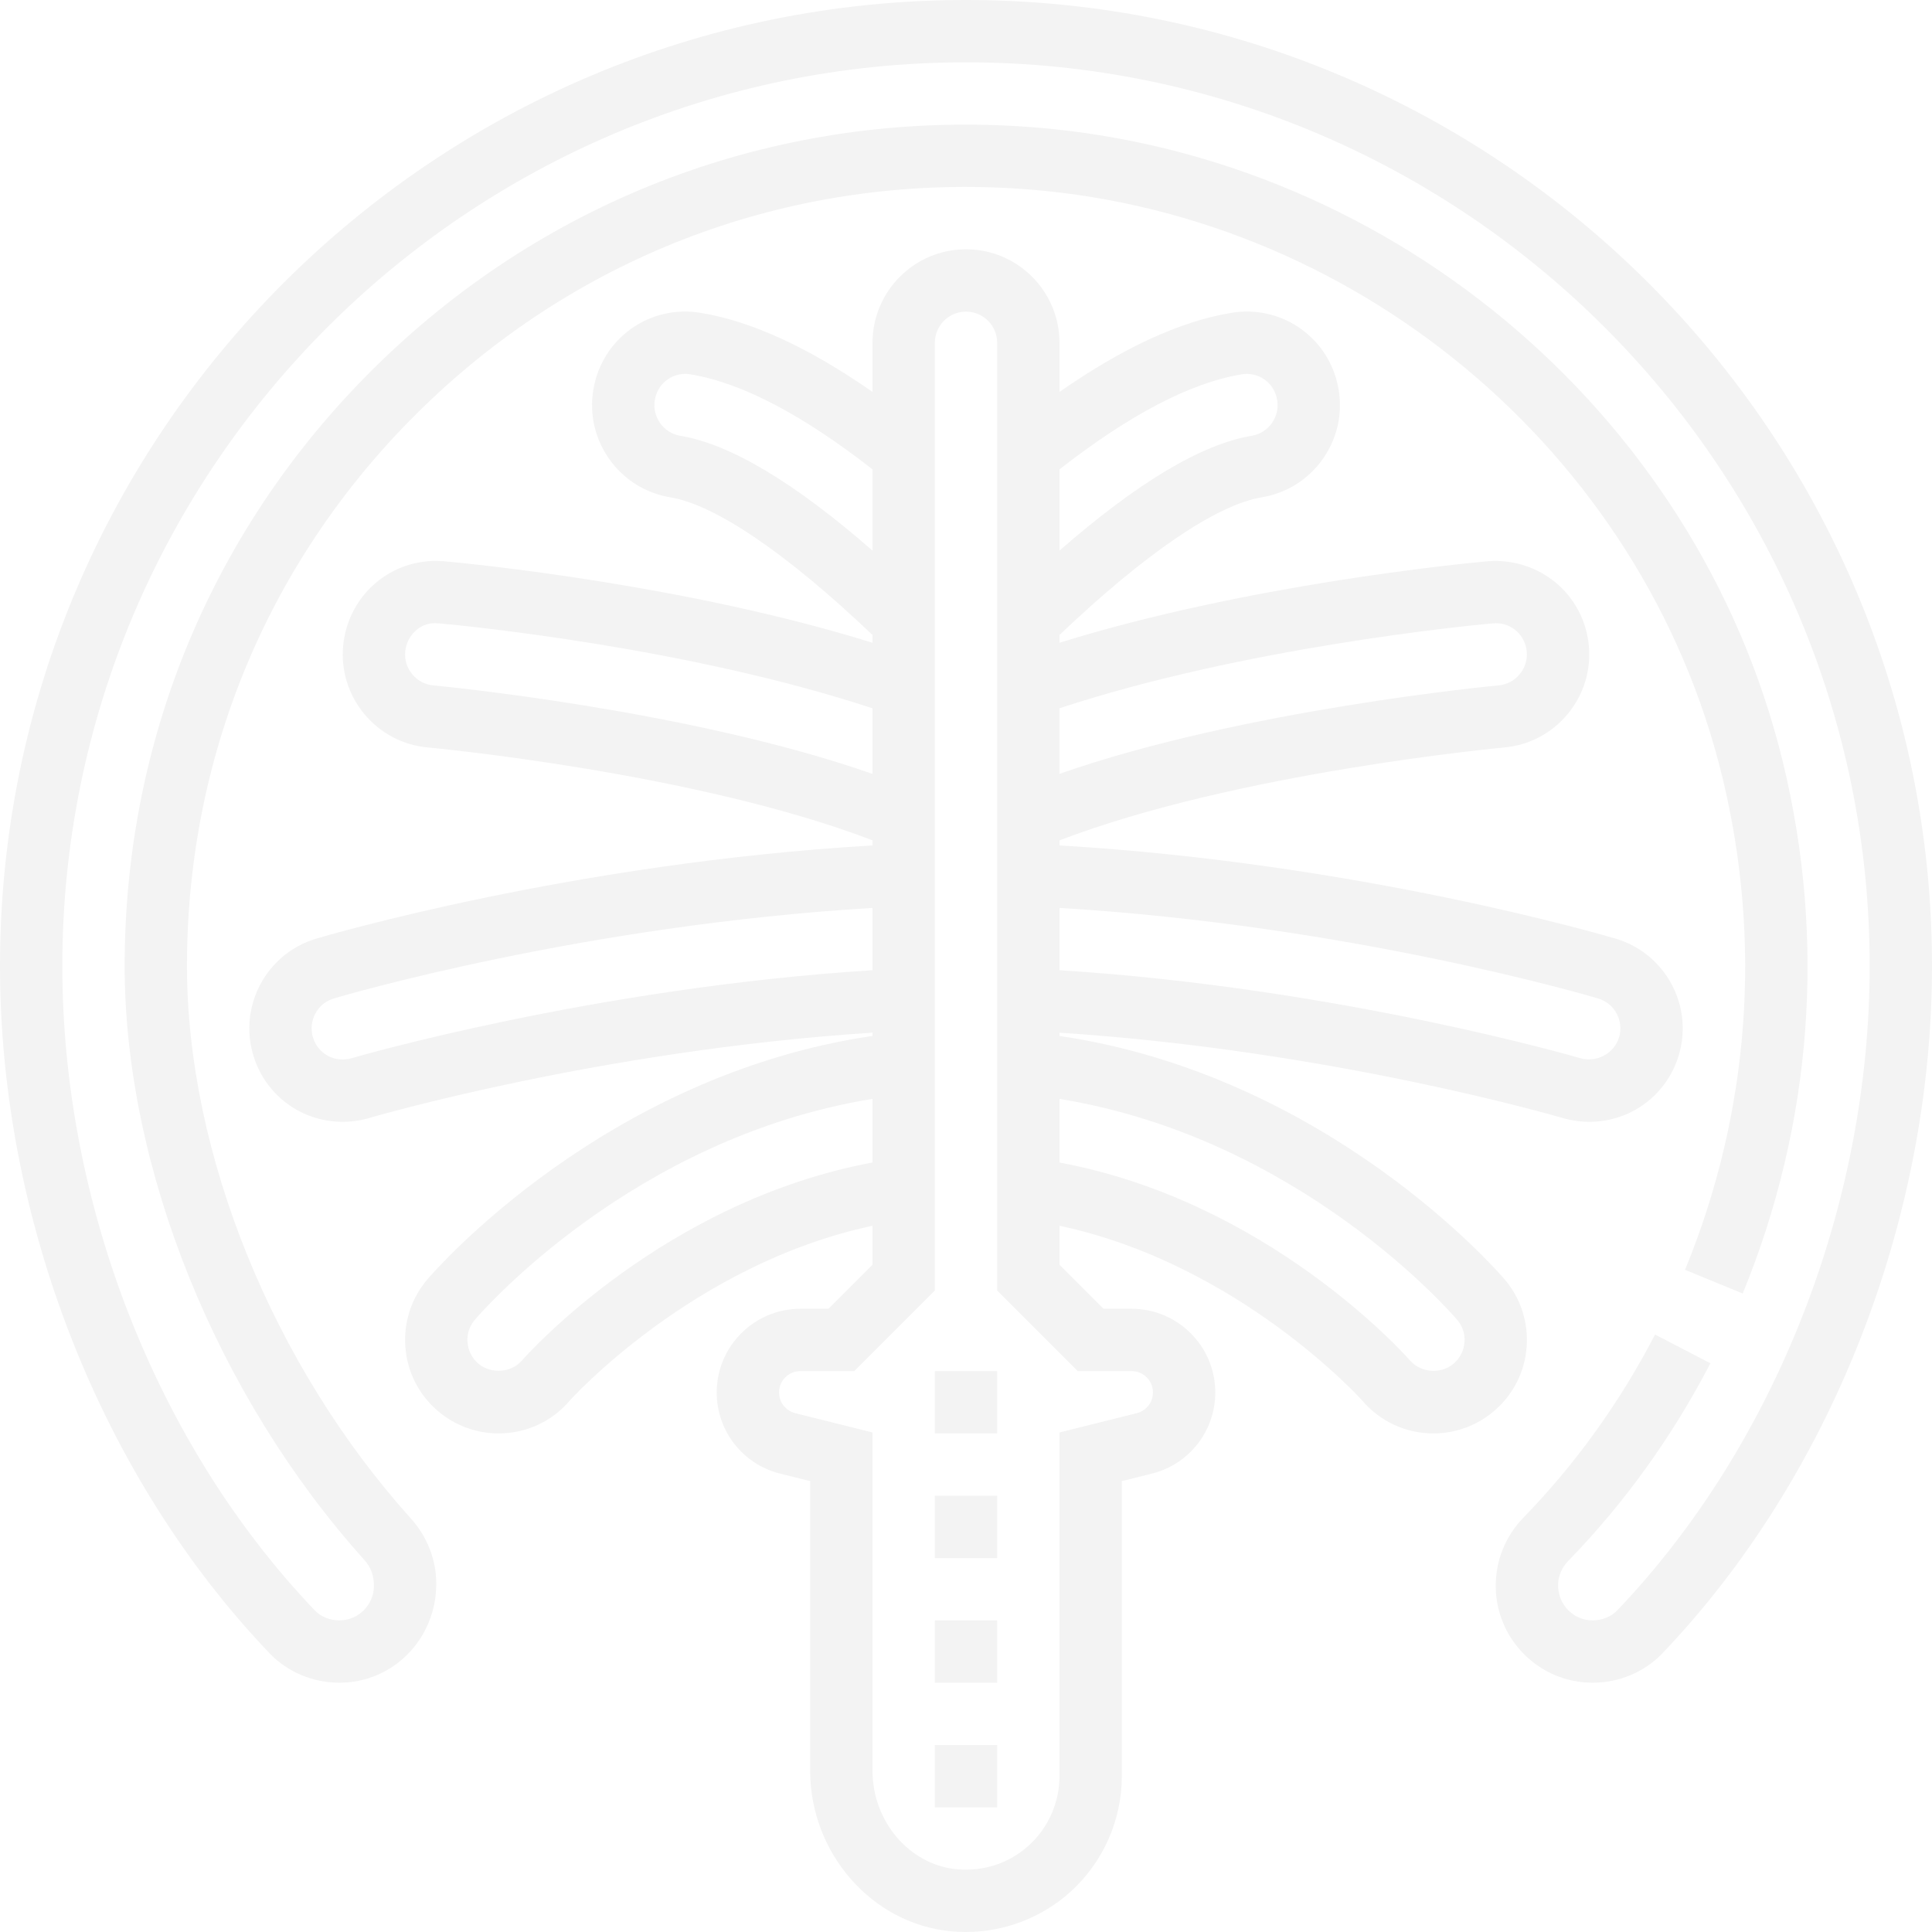 <svg width="100" height="100" viewBox="0 0 100 100" fill="none" xmlns="http://www.w3.org/2000/svg">
<g opacity="0.05" clip-path="url(#clip0)">
<path d="M50 0C22.429 0 0 22.429 0 50C0 63.126 5.216 76.426 13.953 85.574C14.876 86.542 16.192 87.097 17.566 87.097C20.331 87.097 22.581 84.847 22.581 81.971C22.581 80.736 22.114 79.537 21.266 78.597C14.119 70.652 9.677 59.692 9.677 50C9.677 38.771 14.181 28.343 22.358 20.642C30.532 12.944 41.237 9.073 52.49 9.752C69.968 10.802 85.042 23.324 89.145 40.206C91.224 48.758 90.558 57.581 87.218 65.726L90.202 66.952C93.802 58.173 94.523 48.66 92.281 39.444C87.845 21.2 71.561 7.666 52.682 6.532C40.553 5.803 28.976 9.982 20.147 18.294C11.316 26.613 6.452 37.871 6.452 50C6.452 60.455 11.21 72.24 18.869 80.755C19.184 81.103 19.355 81.535 19.355 82.082C19.355 83.068 18.552 83.871 17.566 83.871C17.069 83.871 16.605 83.681 16.289 83.348C8.108 74.782 3.226 62.316 3.226 50C3.226 24.21 24.21 3.226 50 3.226C75.79 3.226 96.774 24.21 96.774 50C96.774 62.313 91.892 74.779 83.711 83.35C83.395 83.681 82.929 83.871 82.432 83.871C81.447 83.871 80.645 83.069 80.645 82.045C80.645 81.587 80.835 81.139 81.181 80.784C84.09 77.789 86.563 74.35 88.529 70.563L85.666 69.076C83.845 72.584 81.558 75.768 78.869 78.534C77.934 79.495 77.419 80.742 77.419 82.084C77.419 84.847 79.668 87.097 82.432 87.097C83.808 87.097 85.124 86.542 86.045 85.576C94.784 76.421 100 63.123 100 50C100 22.429 77.571 0 50 0Z" fill="black"/>
<path d="M79.018 69.724C79.116 68.434 78.706 67.182 77.868 66.208C77.489 65.763 68.702 55.663 54.839 53.621V53.452C68.913 54.361 80.752 57.829 80.882 57.868C81.335 57.998 81.797 58.065 82.258 58.065C84.411 58.065 86.274 56.679 86.894 54.615C87.66 52.061 86.203 49.358 83.645 48.59C83.09 48.424 70.269 44.663 54.839 43.761V43.498C64.003 39.981 77.711 38.703 77.855 38.69C79.142 38.574 80.306 37.963 81.134 36.969C81.963 35.976 82.355 34.719 82.239 33.431C82.006 30.924 79.94 29.032 77.358 29.032C77.356 29.032 77.355 29.032 77.353 29.032L76.969 29.053C75.644 29.174 64.492 30.263 54.839 33.269V32.866C59.248 28.668 62.956 26.132 65.31 25.74C66.584 25.527 67.7 24.832 68.452 23.779C69.203 22.727 69.5 21.447 69.289 20.176C68.903 17.829 66.9 16.126 64.529 16.126C64.253 16.126 63.972 16.152 63.703 16.198C61.065 16.639 58.089 18.019 54.839 20.285V17.742C54.839 15.074 52.668 12.903 50 12.903C47.332 12.903 45.161 15.074 45.161 17.742V20.285C41.911 18.019 38.937 16.639 36.311 16.2C33.586 15.732 31.143 17.556 30.711 20.173C30.498 21.447 30.797 22.727 31.548 23.779C32.3 24.831 33.416 25.527 34.689 25.74C37.044 26.132 40.752 28.668 45.161 32.866V33.269C35.508 30.263 24.352 29.174 22.965 29.048L22.566 29.031C20.06 29.031 17.995 30.923 17.761 33.434C17.645 34.719 18.037 35.974 18.866 36.968C19.695 37.961 20.858 38.573 22.147 38.689C22.29 38.7 35.998 39.979 45.163 43.497V43.76C29.731 44.661 16.911 48.421 16.352 48.589C13.798 49.358 12.344 52.06 13.108 54.613C13.726 56.679 15.589 58.065 17.742 58.065C18.203 58.065 18.665 57.998 19.126 57.863C19.248 57.828 31.087 54.36 45.161 53.45V53.619C31.297 55.661 22.511 65.763 22.139 66.2C21.294 67.181 20.884 68.434 20.982 69.724C21.081 71.015 21.677 72.187 22.653 73.023C23.531 73.778 24.65 74.194 25.806 74.194C27.226 74.194 28.564 73.578 29.458 72.528C29.524 72.453 35.845 65.429 45.161 63.445V65.461L42.881 67.742H41.427C39.039 67.742 37.097 69.684 37.097 72.073C37.097 74.063 38.445 75.792 40.377 76.273L41.935 76.663V91.658C41.935 95.927 45.132 99.573 49.215 99.963C49.471 99.987 49.727 100 49.984 100C51.987 100 53.935 99.257 55.423 97.905C57.102 96.379 58.065 94.203 58.065 91.936V76.663L59.623 76.273C61.555 75.79 62.903 74.063 62.903 72.073C62.903 69.684 60.961 67.742 58.573 67.742H57.119L54.839 65.461V63.445C64.156 65.429 70.474 72.452 70.524 72.507C71.436 73.578 72.774 74.194 74.194 74.194C75.35 74.194 76.469 73.778 77.342 73.026C78.323 72.187 78.919 71.015 79.018 69.724ZM45.161 40.058C35.664 36.726 22.571 35.489 22.434 35.477C22.006 35.44 21.618 35.236 21.342 34.903C21.064 34.573 20.934 34.153 20.974 33.729C21.052 32.889 21.737 32.257 22.487 32.255L22.739 32.266C24.073 32.387 35.645 33.521 45.161 36.663V40.058ZM45.163 28.502C41.16 25.005 37.818 22.992 35.219 22.558C34.789 22.485 34.427 22.26 34.173 21.905C33.919 21.548 33.821 21.132 33.894 20.698C34.023 19.919 34.685 19.352 35.473 19.352C35.566 19.352 35.66 19.361 35.769 19.381C38.402 19.819 41.563 21.482 45.163 24.297V28.502ZM82.721 51.681C83.573 51.935 84.058 52.837 83.803 53.689C83.55 54.534 82.635 55.013 81.798 54.773C81.672 54.734 69.29 51.131 54.839 50.218V46.994C69.811 47.89 82.187 51.521 82.721 51.681ZM54.839 24.295C58.439 21.482 61.602 19.819 64.247 19.379C65.147 19.215 65.961 19.826 66.106 20.702C66.179 21.132 66.081 21.548 65.827 21.905C65.573 22.261 65.21 22.485 64.779 22.558C62.182 22.992 58.839 25.003 54.839 28.5V24.295ZM18.213 54.769C17.31 55.029 16.45 54.534 16.197 53.689C15.942 52.837 16.427 51.935 17.274 51.681C17.813 51.521 30.189 47.89 45.161 46.994V50.218C30.71 51.131 18.327 54.734 18.213 54.769ZM27.019 70.415C26.481 71.052 25.413 71.14 24.753 70.576C24.429 70.297 24.232 69.908 24.198 69.476C24.165 69.04 24.298 68.635 24.589 68.3C24.931 67.898 32.76 58.892 45.161 56.877V60.171C34.398 62.176 27.342 70.048 27.019 70.415ZM55.784 70.968H58.573C59.182 70.968 59.677 71.463 59.677 72.073C59.677 72.581 59.332 73.021 58.84 73.145L54.839 74.144V91.936C54.839 93.297 54.261 94.602 53.255 95.518C52.234 96.445 50.918 96.874 49.521 96.753C47.074 96.519 45.161 94.281 45.161 91.658V74.144L41.16 73.145C40.668 73.019 40.323 72.581 40.323 72.073C40.323 71.463 40.818 70.968 41.427 70.968H44.216L48.387 66.797V17.742C48.387 16.852 49.11 16.129 50 16.129C50.89 16.129 51.613 16.852 51.613 17.742V66.797L55.784 70.968ZM54.836 40.056V36.661C64.355 33.521 75.926 32.387 77.195 32.271L77.432 32.257C78.263 32.257 78.947 32.89 79.024 33.724C79.063 34.153 78.932 34.571 78.655 34.902C78.379 35.234 77.99 35.439 77.566 35.476C77.426 35.487 64.332 36.724 54.836 40.056ZM75.802 69.479C75.769 69.908 75.571 70.297 75.242 70.579C74.594 71.139 73.534 71.069 72.963 70.397C72.656 70.048 65.602 62.176 54.839 60.173V56.879C67.24 58.894 75.069 67.9 75.418 68.308C75.703 68.639 75.835 69.044 75.802 69.479Z" fill="black"/>
<path d="M51.613 70.968H48.387V74.194H51.613V70.968Z" fill="black"/>
<path d="M51.613 77.419H48.387V80.645H51.613V77.419Z" fill="black"/>
<path d="M51.613 83.871H48.387V87.097H51.613V83.871Z" fill="black"/>
<path d="M51.613 90.323H48.387V93.548H51.613V90.323Z" fill="black"/>
</g>
<defs>
<clipPath id="clip0">
<rect width="100" height="100" fill="white"/>
</clipPath>
</defs>
</svg>

